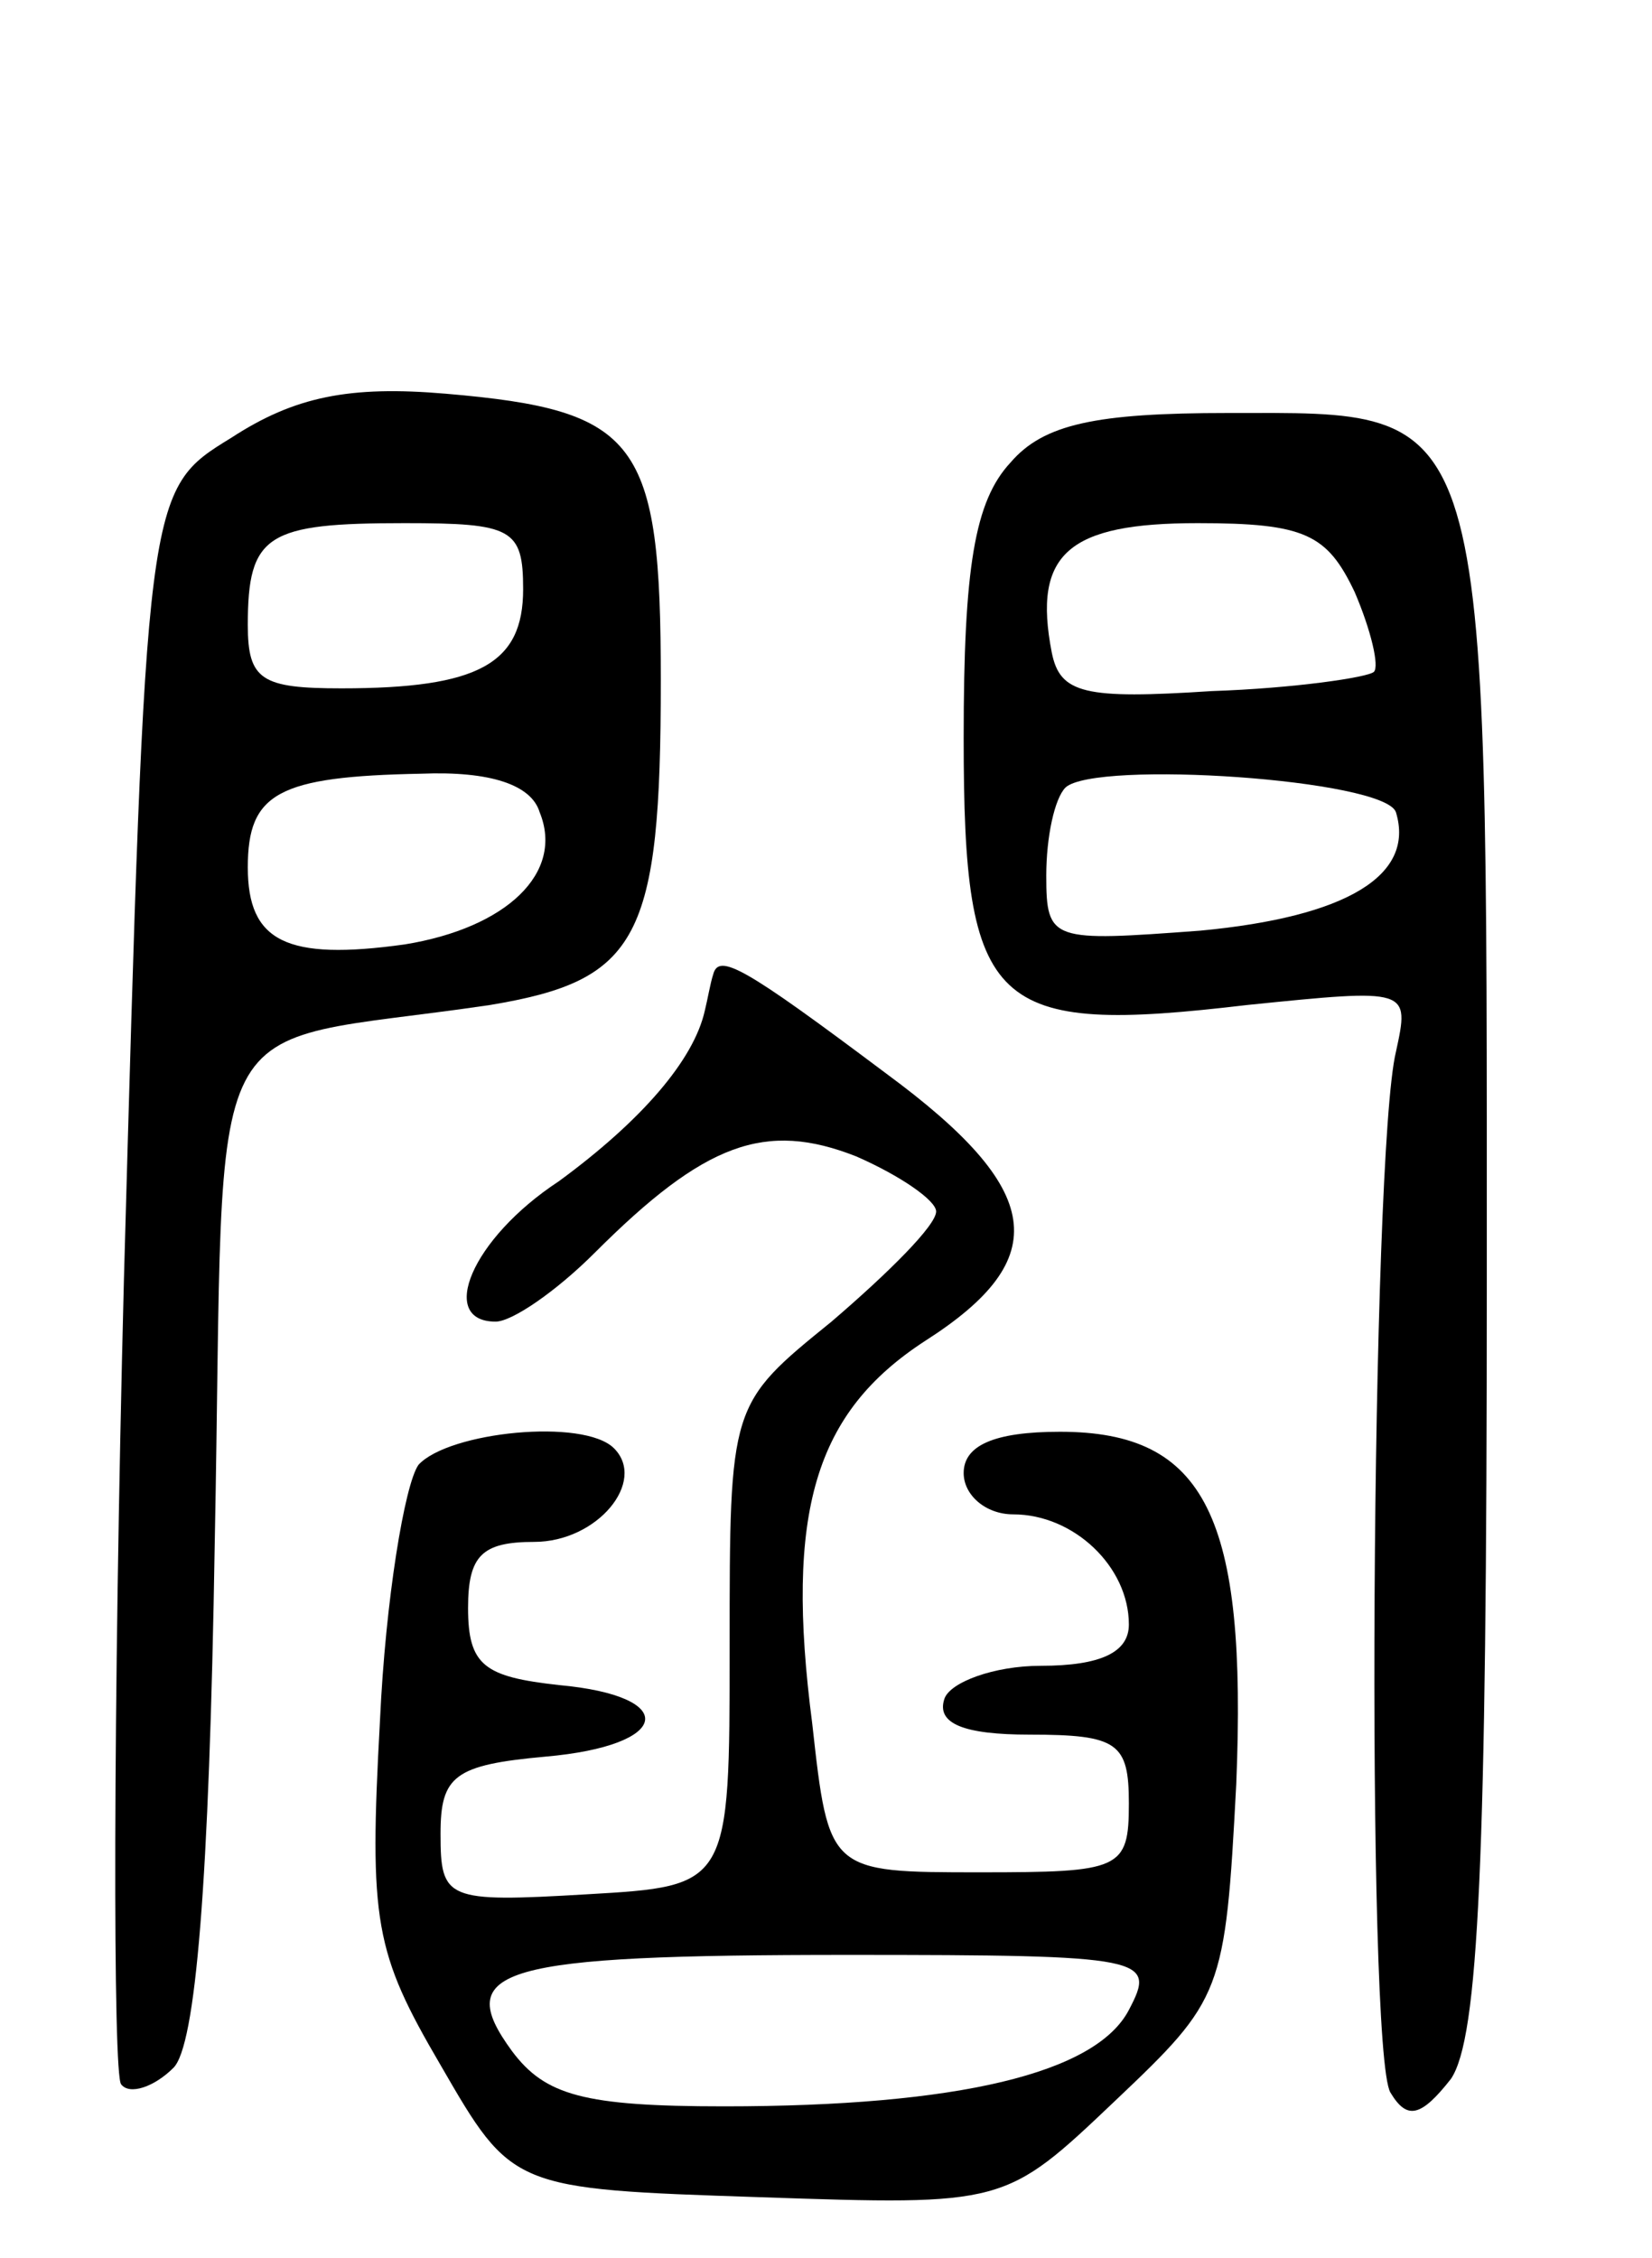<svg version="1.0" xmlns="http://www.w3.org/2000/svg"
 width="60pt" height="82pt" viewBox="0 0 60 82"
 preserveAspectRatio="xMidYMid meet">
<g transform="translate(0,82) scale(0.1,-0.1)"
fill="#000000" stroke="none">
<path d="M84 661 c-31 -19 -31 -19 -39 -306 -4 -157 -4 -289 -1 -292 3 -4 12
-1 19 6 8 8 13 66 15 191 4 202 -8 179 100 195 54 9 62 24 62 118 0 87 -8 98
-78 104 -35 3 -55 -1 -78 -16z m106 -55 c0 -27 -16 -36 -66 -36 -29 0 -34 3
-34 23 0 33 7 37 57 37 39 0 43 -2 43 -24z m6 -81 c9 -22 -12 -42 -49 -48 -43
-6 -57 1 -57 28 0 27 11 33 63 34 25 1 40 -4 43 -14z"/>
<path d="M367 652 c-13 -14 -17 -38 -17 -100 0 -99 10 -108 103 -97 59 6 59 6
54 -17 -9 -37 -11 -363 -2 -378 6 -10 11 -9 22 5 10 15 13 78 13 290 0 323 2
315 -94 315 -48 0 -67 -4 -79 -18z m125 -47 c6 -14 9 -27 7 -29 -2 -2 -29 -6
-59 -7 -46 -3 -55 -1 -58 14 -7 36 6 47 53 47 39 0 47 -4 57 -25z m15 -80 c7
-23 -18 -38 -71 -43 -54 -4 -56 -4 -56 20 0 14 3 28 7 32 11 10 116 3 120 -9z"/>
<path d="M259 466 c-1 -3 -2 -9 -3 -13 -4 -18 -23 -40 -53 -62 -32 -21 -44
-51 -23 -51 6 0 22 11 36 25 40 40 62 48 95 35 16 -7 29 -16 29 -20 0 -5 -17
-22 -38 -40 -37 -30 -37 -30 -37 -118 0 -87 0 -87 -52 -90 -51 -3 -53 -2 -53
22 0 21 5 25 38 28 46 4 49 22 5 26 -27 3 -33 7 -33 28 0 19 5 24 24 24 23 0
41 22 29 34 -11 11 -60 6 -71 -6 -5 -7 -12 -49 -14 -93 -4 -73 -2 -84 22 -125
26 -45 26 -45 116 -48 89 -3 89 -3 129 35 39 37 40 39 44 115 4 97 -11 128
-64 128 -24 0 -35 -5 -35 -15 0 -8 8 -15 18 -15 22 0 42 -19 42 -40 0 -10 -10
-15 -32 -15 -17 0 -33 -6 -35 -12 -3 -9 7 -13 31 -13 32 0 36 -3 36 -25 0 -24
-3 -25 -54 -25 -55 0 -55 0 -61 54 -10 77 1 113 41 139 47 30 43 55 -14 97
-52 39 -61 44 -63 36z m151 -376 c-12 -23 -62 -35 -147 -35 -51 0 -65 4 -77
20 -22 30 -5 35 122 35 109 0 112 -1 102 -20z"/>
</g>
</svg>

